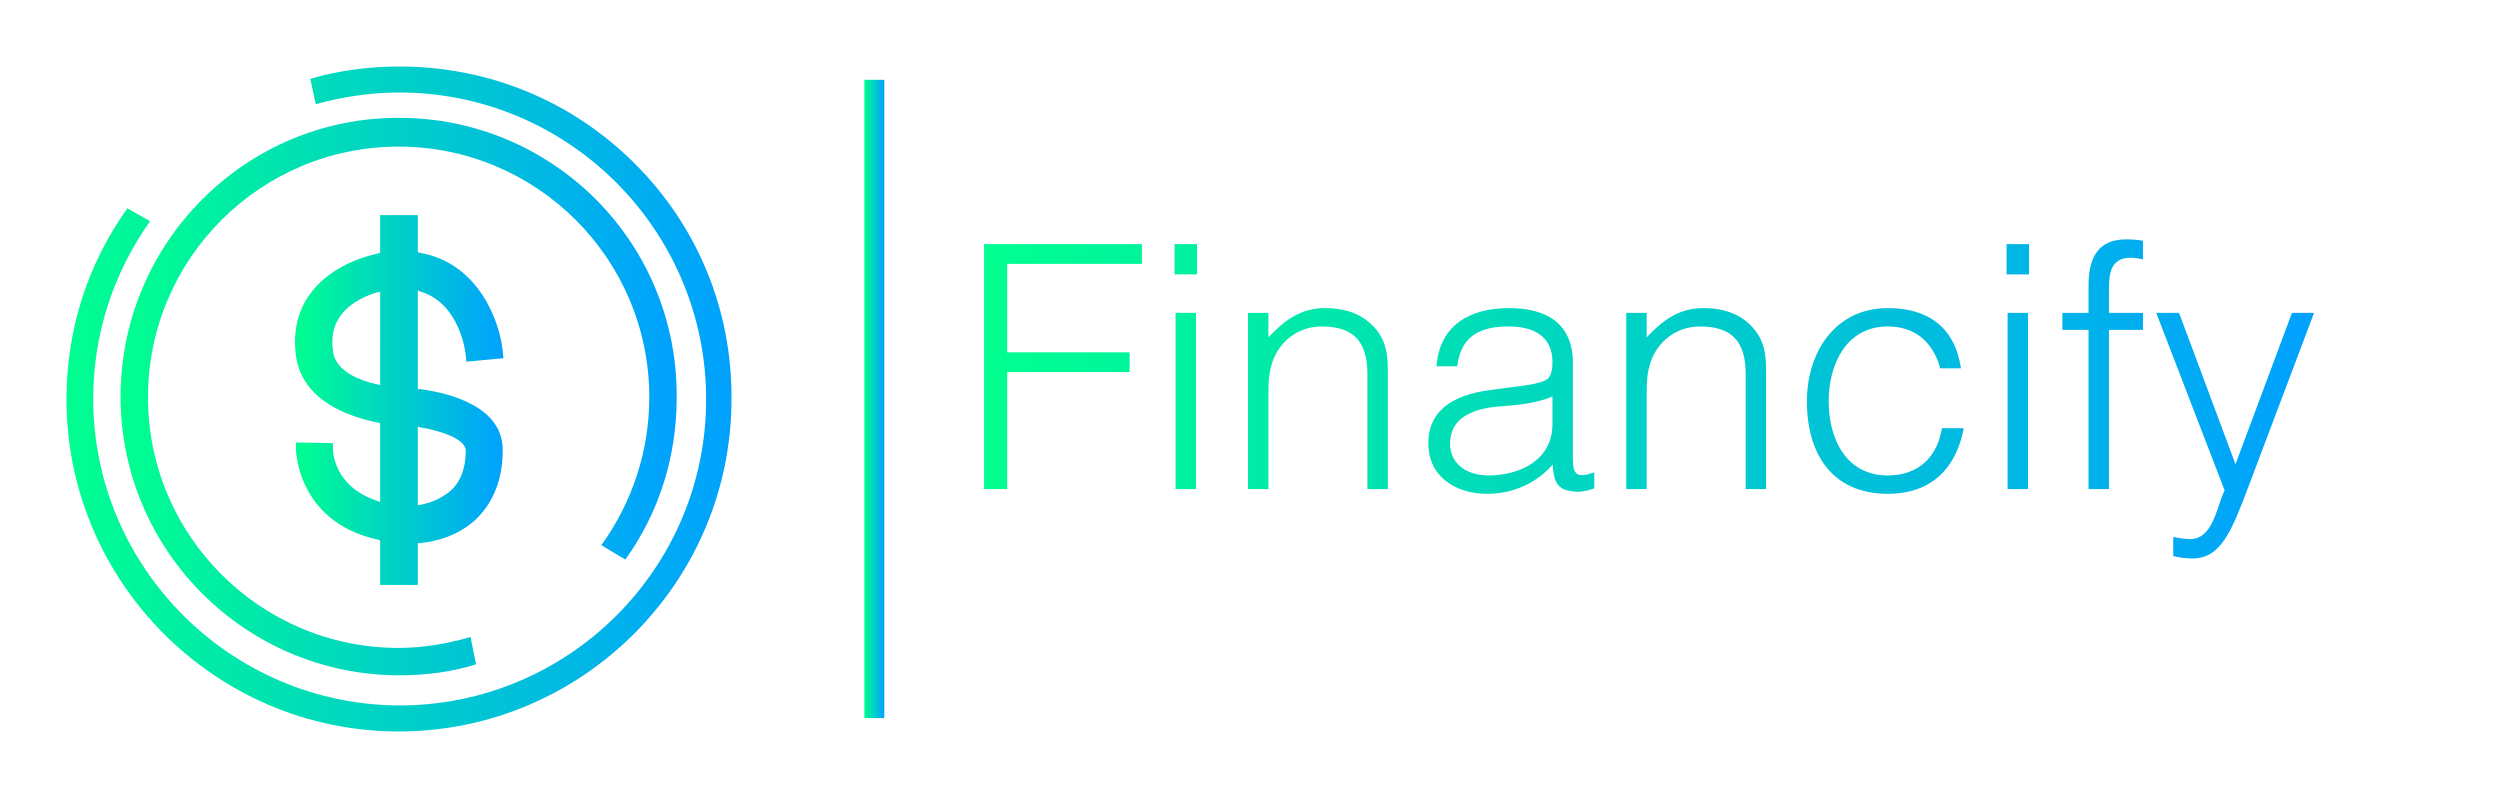 
        <svg xmlns="http://www.w3.org/2000/svg" xmlns:xlink="http://www.w3.org/1999/xlink" version="1.1" width="3168.539" 
        height="1011.223" viewBox="0 0 3168.539 1011.223">
			
			<g transform="scale(8.427) translate(10, 10)">
				<defs id="SvgjsDefs4442"><linearGradient id="SvgjsLinearGradient4449"><stop id="SvgjsStop4450" stop-color="#00ff8f" offset="0"></stop><stop id="SvgjsStop4451" stop-color="#00a1ff" offset="1"></stop></linearGradient><linearGradient id="SvgjsLinearGradient4452"><stop id="SvgjsStop4453" stop-color="#00ff8f" offset="0"></stop><stop id="SvgjsStop4454" stop-color="#00a1ff" offset="1"></stop></linearGradient><linearGradient id="SvgjsLinearGradient4455"><stop id="SvgjsStop4456" stop-color="#00ff8f" offset="0"></stop><stop id="SvgjsStop4457" stop-color="#00a1ff" offset="1"></stop></linearGradient></defs><g id="SvgjsG4443" featureKey="symbolFeature-0" transform="matrix(1.03,0,0,1.03,-1.648,-1.442)" fill="url(#SvgjsLinearGradient4449)"><path xmlns="http://www.w3.org/2000/svg" d="M65.3,57.4c0-6.3-7.6-8.3-12.1-8.9l-0.3,0V34.1l0.5,0.2c5.7,1.8,6.5,9,6.5,9.3l0.1,0.9l5.4-0.5L65.3,43  c-0.4-4.3-3.5-12.9-12.1-14.4l-0.3-0.1v-5.4h-5.5v5.5l-0.3,0.1c-3.7,0.8-7.1,2.6-9.2,5c-2.4,2.7-3.3,6.1-2.8,9.9  c0.9,6.7,7.9,9,12,9.8l0.3,0.1v11.5l-0.5-0.2c-6.3-2.1-6.4-7.3-6.4-7.5v-0.9l-5.4-0.1l0,0.9c0,0.1,0.1,10.7,12,13.3l0.3,0.1v6.5h5.5  V71l0.3,0c2.2-0.2,5.4-1,8-3.3C63.9,65.2,65.3,61.7,65.3,57.4z M47.4,47.9l-0.5-0.1c-2.7-0.6-6.1-2-6.4-4.9  c-0.3-2.3,0.2-4.1,1.5-5.6c1.4-1.6,3.5-2.5,4.9-2.9l0.5-0.1V47.9z M57.5,63.5c-1.1,0.9-2.6,1.6-4.2,1.9l-0.4,0.1V54l0.4,0.1  c3,0.5,6.6,1.7,6.6,3.4C59.9,60.1,59.1,62.2,57.5,63.5z"></path><path xmlns="http://www.w3.org/2000/svg" d="M83.2,73.4c4.9-6.8,7.5-15,7.5-23.6c0.1-10.9-4.1-21.2-11.7-28.9c-7.7-7.7-17.9-12-28.8-12  C27.8,8.8,9.5,27.1,9.5,49.6s18.3,40.7,40.7,40.7c3.9,0,7.7-0.5,11.2-1.6l-0.8-4c-3.4,1-7,1.6-10.5,1.6c-20.2,0-36.6-16.4-36.6-36.6  c0-20.2,16.4-36.6,36.6-36.6s36.6,16.4,36.6,36.6c0,7.7-2.4,15.2-7,21.6L83.2,73.4z"></path><path xmlns="http://www.w3.org/2000/svg" d="M84.6,15.6C75.4,6.4,63.2,1.4,50.2,1.4c-4.5,0-8.9,0.6-13,1.8L38,6.9c4-1.1,8.1-1.7,12.2-1.7  C74.9,5.2,95,25.3,95,50S74.9,94.7,50.2,94.7C25.5,94.6,5.5,74.5,5.5,49.9c0-9.3,2.9-18.3,8.3-25.9l-3.3-1.9  C4.7,30.2,1.6,39.8,1.6,50c0,26.7,21.8,48.5,48.5,48.5c26.8,0,48.6-21.8,48.6-48.5C98.8,37,93.8,24.8,84.6,15.6z"></path></g><g id="SvgjsG4444" featureKey="textGroupContainer" transform="matrix(1,0,0,1,355,2)" fill="url(#SvgjsLinearGradient4452)"><rect xmlns="http://www.w3.org/2000/svg" y="0" height="1" width="1" opacity="0"></rect><rect xmlns="http://www.w3.org/2000/svg" y="0" x="-235" width="3" height="96"></rect></g><g id="SvgjsG4445" featureKey="nameFeature-0" transform="matrix(1.279,0,0,1.279,134.215,12.394)" fill="url(#SvgjsLinearGradient4455)"><path d="M5.68 40 l-2.72 0 l0 -28.8 l18.56 0 l0 2.32 l-15.84 0 l0 10.4 l14.4 0 l0 2.32 l-14.4 0 l0 13.76 z M27.88 40 l-2.4 0 l0 -20.72 l2.4 0 l0 20.72 z M28 14.76 l-2.64 0 l0 -3.56 l2.64 0 l0 3.56 z M36.4 28.84 l0 11.16 l-2.4 0 l0 -20.72 l2.4 0 l0 2.88 c1.92 -2.04 3.8 -3.44 6.68 -3.44 c2.52 0 4.84 0.8 6.32 2.96 c1 1.48 1.04 3.04 1.04 4.76 l0 13.56 l-2.4 0 l0 -13.52 c0 -3.72 -1.52 -5.6 -5.36 -5.6 c-2.96 0 -5 1.92 -5.76 4.04 c-0.48 1.32 -0.52 2.48 -0.52 3.92 z M69.8 32.36 l0 -3.24 c-2.04 0.84 -4.12 1 -6.2 1.16 c-3.64 0.28 -5.84 1.6 -5.84 4.4 c0 2.52 2.2 3.72 4.48 3.72 c3.8 0 7.56 -1.84 7.56 -6.04 z M62.44 28.36 l3.32 -0.44 c0.88 -0.08 2.36 -0.32 3.16 -0.68 s0.88 -1.44 0.88 -2.16 c0 -2.44 -1.44 -4.2 -5.16 -4.2 c-3.32 0 -5.6 1.08 -6.04 4.68 l-2.44 0 c0.36 -4.88 4 -6.84 8.52 -6.84 c4.2 0 7.52 1.64 7.52 6.44 l0 11.28 c0 1.88 0.48 2.32 2.52 1.6 l0 1.88 c-0.36 0.12 -1.2 0.4 -1.88 0.4 c-0.4 0 -0.72 -0.04 -1.08 -0.12 c-1.6 -0.24 -1.88 -1.64 -1.92 -3.08 c-2 2.24 -4.72 3.44 -7.72 3.44 c-3.64 0 -6.92 -1.96 -6.92 -5.96 c0 -3.48 2.4 -5.6 7.24 -6.24 z M80.88 28.84 l0 11.16 l-2.4 0 l0 -20.72 l2.4 0 l0 2.88 c1.92 -2.04 3.8 -3.44 6.68 -3.44 c2.52 0 4.84 0.8 6.32 2.96 c1 1.48 1.04 3.04 1.04 4.76 l0 13.56 l-2.4 0 l0 -13.52 c0 -3.72 -1.52 -5.6 -5.36 -5.6 c-2.96 0 -5 1.92 -5.76 4.04 c-0.48 1.32 -0.52 2.48 -0.52 3.92 z M117.84 25.8 l-2.44 0 c-0.84 -3.08 -2.96 -4.92 -6.16 -4.92 c-4.92 0 -6.96 4.48 -6.96 8.8 c0 4.36 2 8.72 6.96 8.72 c3.56 0 5.8 -2.12 6.36 -5.56 l2.56 0 c-0.84 4.6 -3.72 7.72 -8.92 7.72 c-6.6 0 -9.52 -4.76 -9.52 -10.88 c0 -5.76 3.32 -10.96 9.52 -10.96 c4.76 0 7.88 2.28 8.6 7.08 z M125.72 40 l-2.4 0 l0 -20.72 l2.4 0 l0 20.72 z M125.84 14.76 l-2.64 0 l0 -3.56 l2.64 0 l0 3.56 z M132.84 21.28 l-3.08 0 l0 -2 l3.08 0 l0 -3.28 c0 -3.28 1.2 -5.36 4.4 -5.36 c0.72 0 1.36 0.04 2 0.16 l0 2.2 c-0.48 -0.12 -1 -0.2 -1.44 -0.2 c-2.48 0 -2.56 2.04 -2.56 3.92 l0 2.56 l4 0 l0 2 l-4 0 l0 18.72 l-2.4 0 l0 -18.72 z M142.8 47.88 l0 -2.24 c0.64 0.12 1.32 0.24 2 0.24 c2.72 0 3.12 -3.92 4.04 -5.72 l-8.04 -20.88 l2.68 0 l6.64 17.8 l6.64 -17.8 l2.6 0 l-7.72 20.44 c-1.96 5.2 -3.24 8.44 -6.56 8.44 c-0.84 0 -1.64 -0.12 -2.28 -0.28 z"></path></g>
			</g>
		</svg>
	